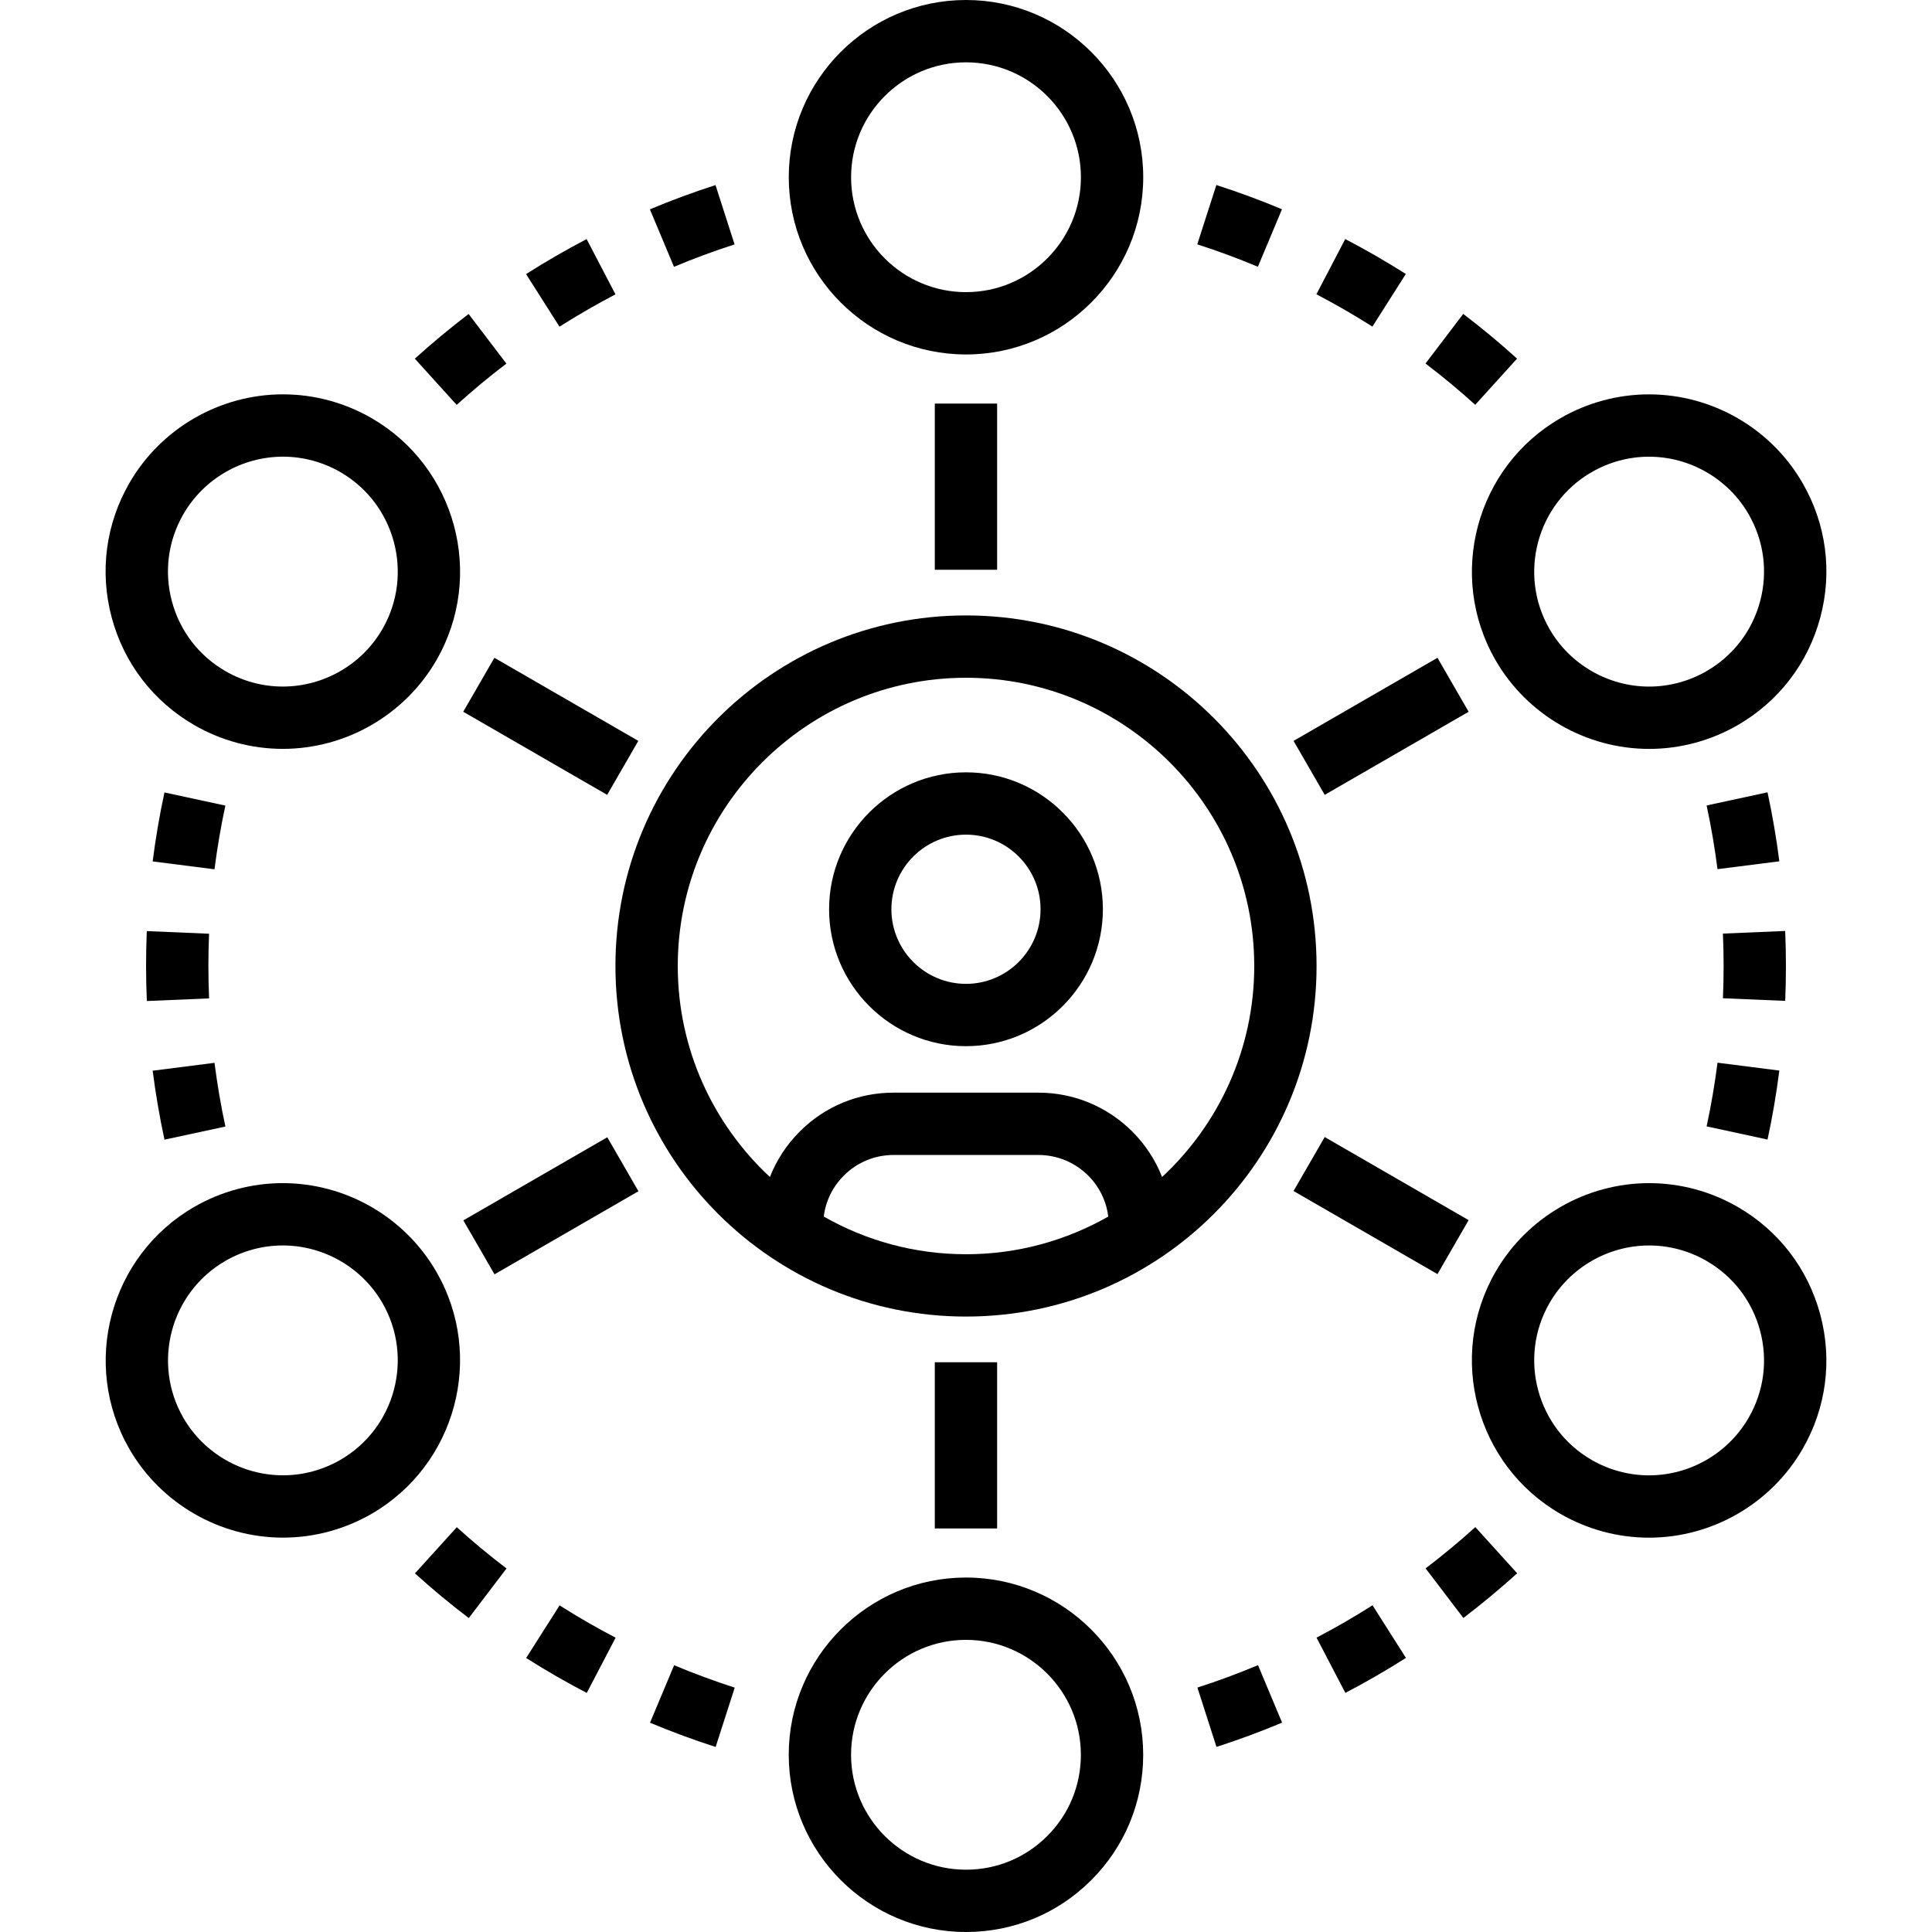 <?xml version="1.0" encoding="iso-8859-1"?>
<!-- Generator: Adobe Illustrator 19.0.0, SVG Export Plug-In . SVG Version: 6.00 Build 0)  -->
<svg version="1.1" id="Layer_1" xmlns="http://www.w3.org/2000/svg" xmlns:xlink="http://www.w3.org/1999/xlink" x="0px" y="0px"
	 viewBox="0 0 512 512" style="enable-background:new 0 0 512 512;" xml:space="preserve">
<g>
	<g>
		<g>
			<path d="M348.902,256c0-51.305-41.595-92.905-92.902-92.905s-92.902,41.6-92.902,92.905c0,51.313,41.595,92.902,92.902,92.902
				S348.902,307.313,348.902,256z M179.614,256c0-42.122,34.266-76.388,76.385-76.388c42.122,0,76.388,34.266,76.388,76.388
				c0,22.065-9.413,41.962-24.422,55.92c-1.747-4.464-4.408-8.566-7.908-12.064c-6.679-6.635-15.514-10.291-24.86-10.291h-38.397
				c-9.4,0-18.237,3.661-24.858,10.304c-3.495,3.491-6.158,7.59-7.906,12.052C189.027,297.963,179.614,278.065,179.614,256z
				 M218.302,322.397c0.511-4.087,2.341-7.875,5.319-10.85c3.515-3.523,8.197-5.466,13.179-5.466h38.397
				c4.959,0,9.654,1.948,13.199,5.473c2.967,2.964,4.792,6.754,5.301,10.843c-11.132,6.345-23.993,9.99-37.698,9.99
				C242.295,332.388,229.433,328.742,218.302,322.397z"/>
			<path d="M256.002,277.248c20.001,0,36.275-16.282,36.273-36.288c0-20.006-16.271-36.285-36.273-36.285
				c-20.009,0-36.285,16.279-36.285,36.285C219.717,260.969,235.993,277.248,256.002,277.248z M256.002,221.189
				c10.895,0,19.758,8.868,19.755,19.771c0,10.906-8.863,19.771-19.755,19.771c-10.901,0-19.771-8.868-19.771-19.771
				C236.231,230.057,245.101,221.189,256.002,221.189z"/>
			<path d="M468.413,209.971l-16.143,3.484c1.195,5.563,2.168,11.241,2.885,16.883l16.389-2.086
				C470.766,222.149,469.711,216,468.413,209.971z"/>
			<path d="M473.29,255.982c-0.003-3.105-0.067-6.195-0.197-9.27l-16.499,0.701c0.12,2.844,0.177,5.706,0.182,8.573
				c0,2.865-0.056,5.719-0.179,8.558l16.502,0.701C473.226,262.18,473.29,259.09,473.29,255.982z"/>
			<path d="M471.544,283.712l-16.387-2.084c-0.719,5.67-1.692,11.356-2.885,16.875l16.143,3.489
				C469.708,296.008,470.76,289.859,471.544,283.712z"/>
			<path d="M339.74,55.455c-5.673-2.373-11.523-4.539-17.39-6.423l-5.059,15.721c5.42,1.741,10.821,3.743,16.061,5.942
				L339.74,55.455z"/>
			<path d="M363.699,86.554l8.86-13.944c-2.593-1.641-5.233-3.241-7.933-4.8c-2.693-1.549-5.399-3.034-8.125-4.46l-7.642,14.638
				c2.527,1.318,5.033,2.703,7.521,4.129C358.858,83.551,361.302,85.025,363.699,86.554z"/>
			<path d="M402.035,95.04c-4.534-4.114-9.336-8.102-14.264-11.85l-9.999,13.148c4.557,3.461,8.988,7.14,13.176,10.939
				L402.035,95.04z"/>
			<path d="M194.672,64.768l-5.053-15.721c-5.827,1.871-11.679,4.035-17.39,6.428l6.385,15.235
				C183.892,68.495,189.291,66.496,194.672,64.768z"/>
			<path d="M155.606,82.13c2.481-1.434,4.982-2.811,7.498-4.122l-7.642-14.646c-2.724,1.426-5.427,2.911-8.123,4.465
				c-2.685,1.556-5.33,3.156-7.926,4.81l8.855,13.937C150.673,85.048,153.123,83.564,155.606,82.13z"/>
			<path d="M134.197,96.358L124.193,83.21c-4.892,3.722-9.687,7.706-14.257,11.843l11.085,12.245
				C125.24,103.475,129.676,99.799,134.197,96.358z"/>
			<path d="M59.732,298.545c-1.201-5.563-2.166-11.249-2.885-16.883l-16.389,2.086c0.781,6.1,1.833,12.25,3.131,18.273
				L59.732,298.545z"/>
			<path d="M38.709,256.021c0.008,3.105,0.069,6.195,0.202,9.262l16.497-0.701c-0.118-2.839-0.179-5.706-0.182-8.573
				c0-2.867,0.059-5.722,0.179-8.561l-16.502-0.701C38.773,249.82,38.709,252.905,38.709,256.021z"/>
			<path d="M59.727,213.491l-16.143-3.484c-1.293,5.985-2.345,12.137-3.126,18.278l16.384,2.086
				C57.566,224.694,58.534,219.018,59.727,213.491z"/>
			<path d="M172.264,456.538c5.67,2.381,11.52,4.539,17.388,6.423l5.059-15.721c-5.42-1.741-10.821-3.748-16.061-5.934
				L172.264,456.538z"/>
			<path d="M148.3,425.441l-8.86,13.942c2.596,1.649,5.233,3.246,7.933,4.805c2.691,1.546,5.399,3.036,8.125,4.457l7.642-14.638
				c-2.524-1.318-5.033-2.693-7.521-4.129C153.139,428.447,150.696,426.97,148.3,425.441z"/>
			<path d="M109.964,416.96c4.534,4.106,9.334,8.095,14.267,11.843l9.999-13.141c-4.557-3.469-8.991-7.148-13.176-10.936
				L109.964,416.96z"/>
			<path d="M377.802,415.634l10.007,13.148c4.895-3.722,9.684-7.708,14.257-11.843l-11.09-12.245
				C386.759,408.522,382.323,412.191,377.802,415.634z"/>
			<path d="M356.395,429.87c-2.481,1.426-4.984,2.808-7.498,4.122l7.639,14.638c2.729-1.418,5.43-2.911,8.131-4.465
				c2.68-1.554,5.325-3.154,7.921-4.803l-8.852-13.942C361.328,426.944,358.878,428.429,356.395,429.87z"/>
			<path d="M317.327,447.224l5.053,15.729c5.827-1.879,11.676-4.042,17.388-6.438l-6.382-15.232
				C328.107,443.497,322.708,445.496,317.327,447.224z"/>
			<rect x="247.731" y="106.954" width="16.515" height="44.042"/>
			<path d="M255.999,93.934c25.899,0,46.968-21.064,46.968-46.966S281.899,0,255.999,0c-25.9,0-46.968,21.064-46.968,46.966
				S230.1,93.934,255.999,93.934z M255.999,16.517c16.791,0,30.454,13.66,30.454,30.451c0,16.794-13.663,30.451-30.454,30.451
				c-16.789,0-30.451-13.658-30.451-30.451C225.548,30.177,239.211,16.517,255.999,16.517z"/>
			<rect x="123.939" y="184.22" transform="matrix(-0.866 -0.5 0.5 -0.866 176.125 432.147)" width="44.044" height="16.514"/>
			<path d="M51.491,192.161c7.132,4.119,15.24,6.298,23.442,6.298c16.745,0,32.346-9.001,40.717-23.493
				c12.943-22.426,5.233-51.205-17.19-64.164c-7.142-4.116-15.252-6.298-23.455-6.298c-16.745,0-32.343,9.004-40.707,23.496
				c-6.275,10.865-7.941,23.521-4.695,35.638C32.849,175.757,40.624,185.889,51.491,192.161z M48.601,136.259
				c5.422-9.398,15.542-15.237,26.401-15.237c5.309,0,10.568,1.416,15.199,4.088c14.538,8.397,19.533,27.062,11.144,41.603
				c-5.427,9.398-15.544,15.232-26.411,15.232c-5.307,0-10.557-1.413-15.183-4.083c-7.048-4.073-12.088-10.639-14.193-18.499
				C43.453,151.506,44.533,143.301,48.601,136.259z"/>
			
				<rect x="137.718" y="297.502" transform="matrix(-0.5 -0.866 0.866 -0.5 -57.726 605.726)" width="16.515" height="44.046"/>
			<path d="M115.642,337.034c-8.369-14.492-23.969-23.493-40.712-23.493c-8.202,0-16.31,2.179-23.45,6.298
				C29.058,332.787,21.345,361.569,34.291,384c8.364,14.487,23.964,23.488,40.712,23.488c8.205,0,16.315-2.181,23.45-6.298
				C120.875,388.242,128.586,359.465,115.642,337.034z M90.196,386.885c-4.634,2.675-9.884,4.088-15.194,4.088
				c-10.867,0-20.982-5.837-26.406-15.229c-8.394-14.543-3.395-33.206,11.146-41.603c4.631-2.67,9.882-4.083,15.191-4.083
				c10.859,0,20.979,5.834,26.406,15.232C109.734,359.834,104.734,378.491,90.196,386.885z"/>
			<rect x="247.731" y="361.011" width="16.517" height="44.045"/>
			<path d="M255.992,418.063c-25.9,0-46.968,21.066-46.968,46.968c0,25.902,21.069,46.968,46.966,46.968h0.018
				c12.544,0,24.333-4.885,33.203-13.755c8.868-8.873,13.747-20.669,13.747-33.213C302.957,439.14,281.891,418.071,255.992,418.063z
				 M277.529,486.571c-5.752,5.747-13.391,8.917-21.522,8.917h-0.013c-16.791,0-30.454-13.66-30.454-30.454
				c0-16.794,13.663-30.454,30.449-30.454c16.794,0.008,30.456,13.668,30.454,30.456
				C286.443,473.172,283.279,480.817,277.529,486.571z"/>
			<rect x="343.984" y="311.243" transform="matrix(0.866 0.5 -0.5 0.866 208.791 -140.2)" width="44.044" height="16.514"/>
			<path d="M460.5,319.844c-7.137-4.119-15.245-6.3-23.445-6.3c-16.742,0-32.34,9.001-40.717,23.491
				c-12.938,22.436-5.225,51.215,17.195,64.159c7.14,4.127,15.255,6.305,23.455,6.305c0.003,0,0.008,0,0.008,0
				c16.737,0,32.333-9.004,40.701-23.491c6.272-10.867,7.939-23.521,4.69-35.643C479.139,336.243,471.367,326.113,460.5,319.844z
				 M463.393,375.752c-5.425,9.393-15.539,15.232-26.394,15.232h-0.005c-5.309,0-10.563-1.416-15.199-4.091
				c-14.538-8.394-19.535-27.057-11.149-41.597c5.427-9.395,15.549-15.235,26.411-15.235c5.304,0,10.555,1.416,15.188,4.091
				c7.045,4.065,12.088,10.634,14.193,18.488C468.548,360.497,467.466,368.704,463.393,375.752z"/>
			<rect x="357.748" y="170.472" transform="matrix(0.5 0.866 -0.866 0.5 349.703 -220.723)" width="16.514" height="44.044"/>
			<path d="M396.349,174.979c8.369,14.487,23.967,23.488,40.709,23.488c8.205,0,16.312-2.181,23.452-6.3
				c10.867-6.275,18.639-16.402,21.885-28.521c3.249-12.117,1.58-24.771-4.695-35.638c-8.358-14.492-23.956-23.496-40.701-23.496
				c-8.207,0-16.32,2.181-23.455,6.308C391.119,123.763,383.405,152.54,396.349,174.979z M421.8,125.123
				c4.634-2.678,9.884-4.093,15.196-4.093c10.86,0,20.977,5.839,26.401,15.235c4.065,7.045,5.146,15.25,3.046,23.107
				c-2.107,7.854-7.148,14.42-14.195,18.488c-4.631,2.675-9.887,4.091-15.194,4.091c-10.859,0-20.977-5.839-26.404-15.229
				C402.26,152.177,407.26,133.517,421.8,125.123z"/>
		</g>
	</g>
</g>
<g>
</g>
<g>
</g>
<g>
</g>
<g>
</g>
<g>
</g>
<g>
</g>
<g>
</g>
<g>
</g>
<g>
</g>
<g>
</g>
<g>
</g>
<g>
</g>
<g>
</g>
<g>
</g>
<g>
</g>
</svg>
